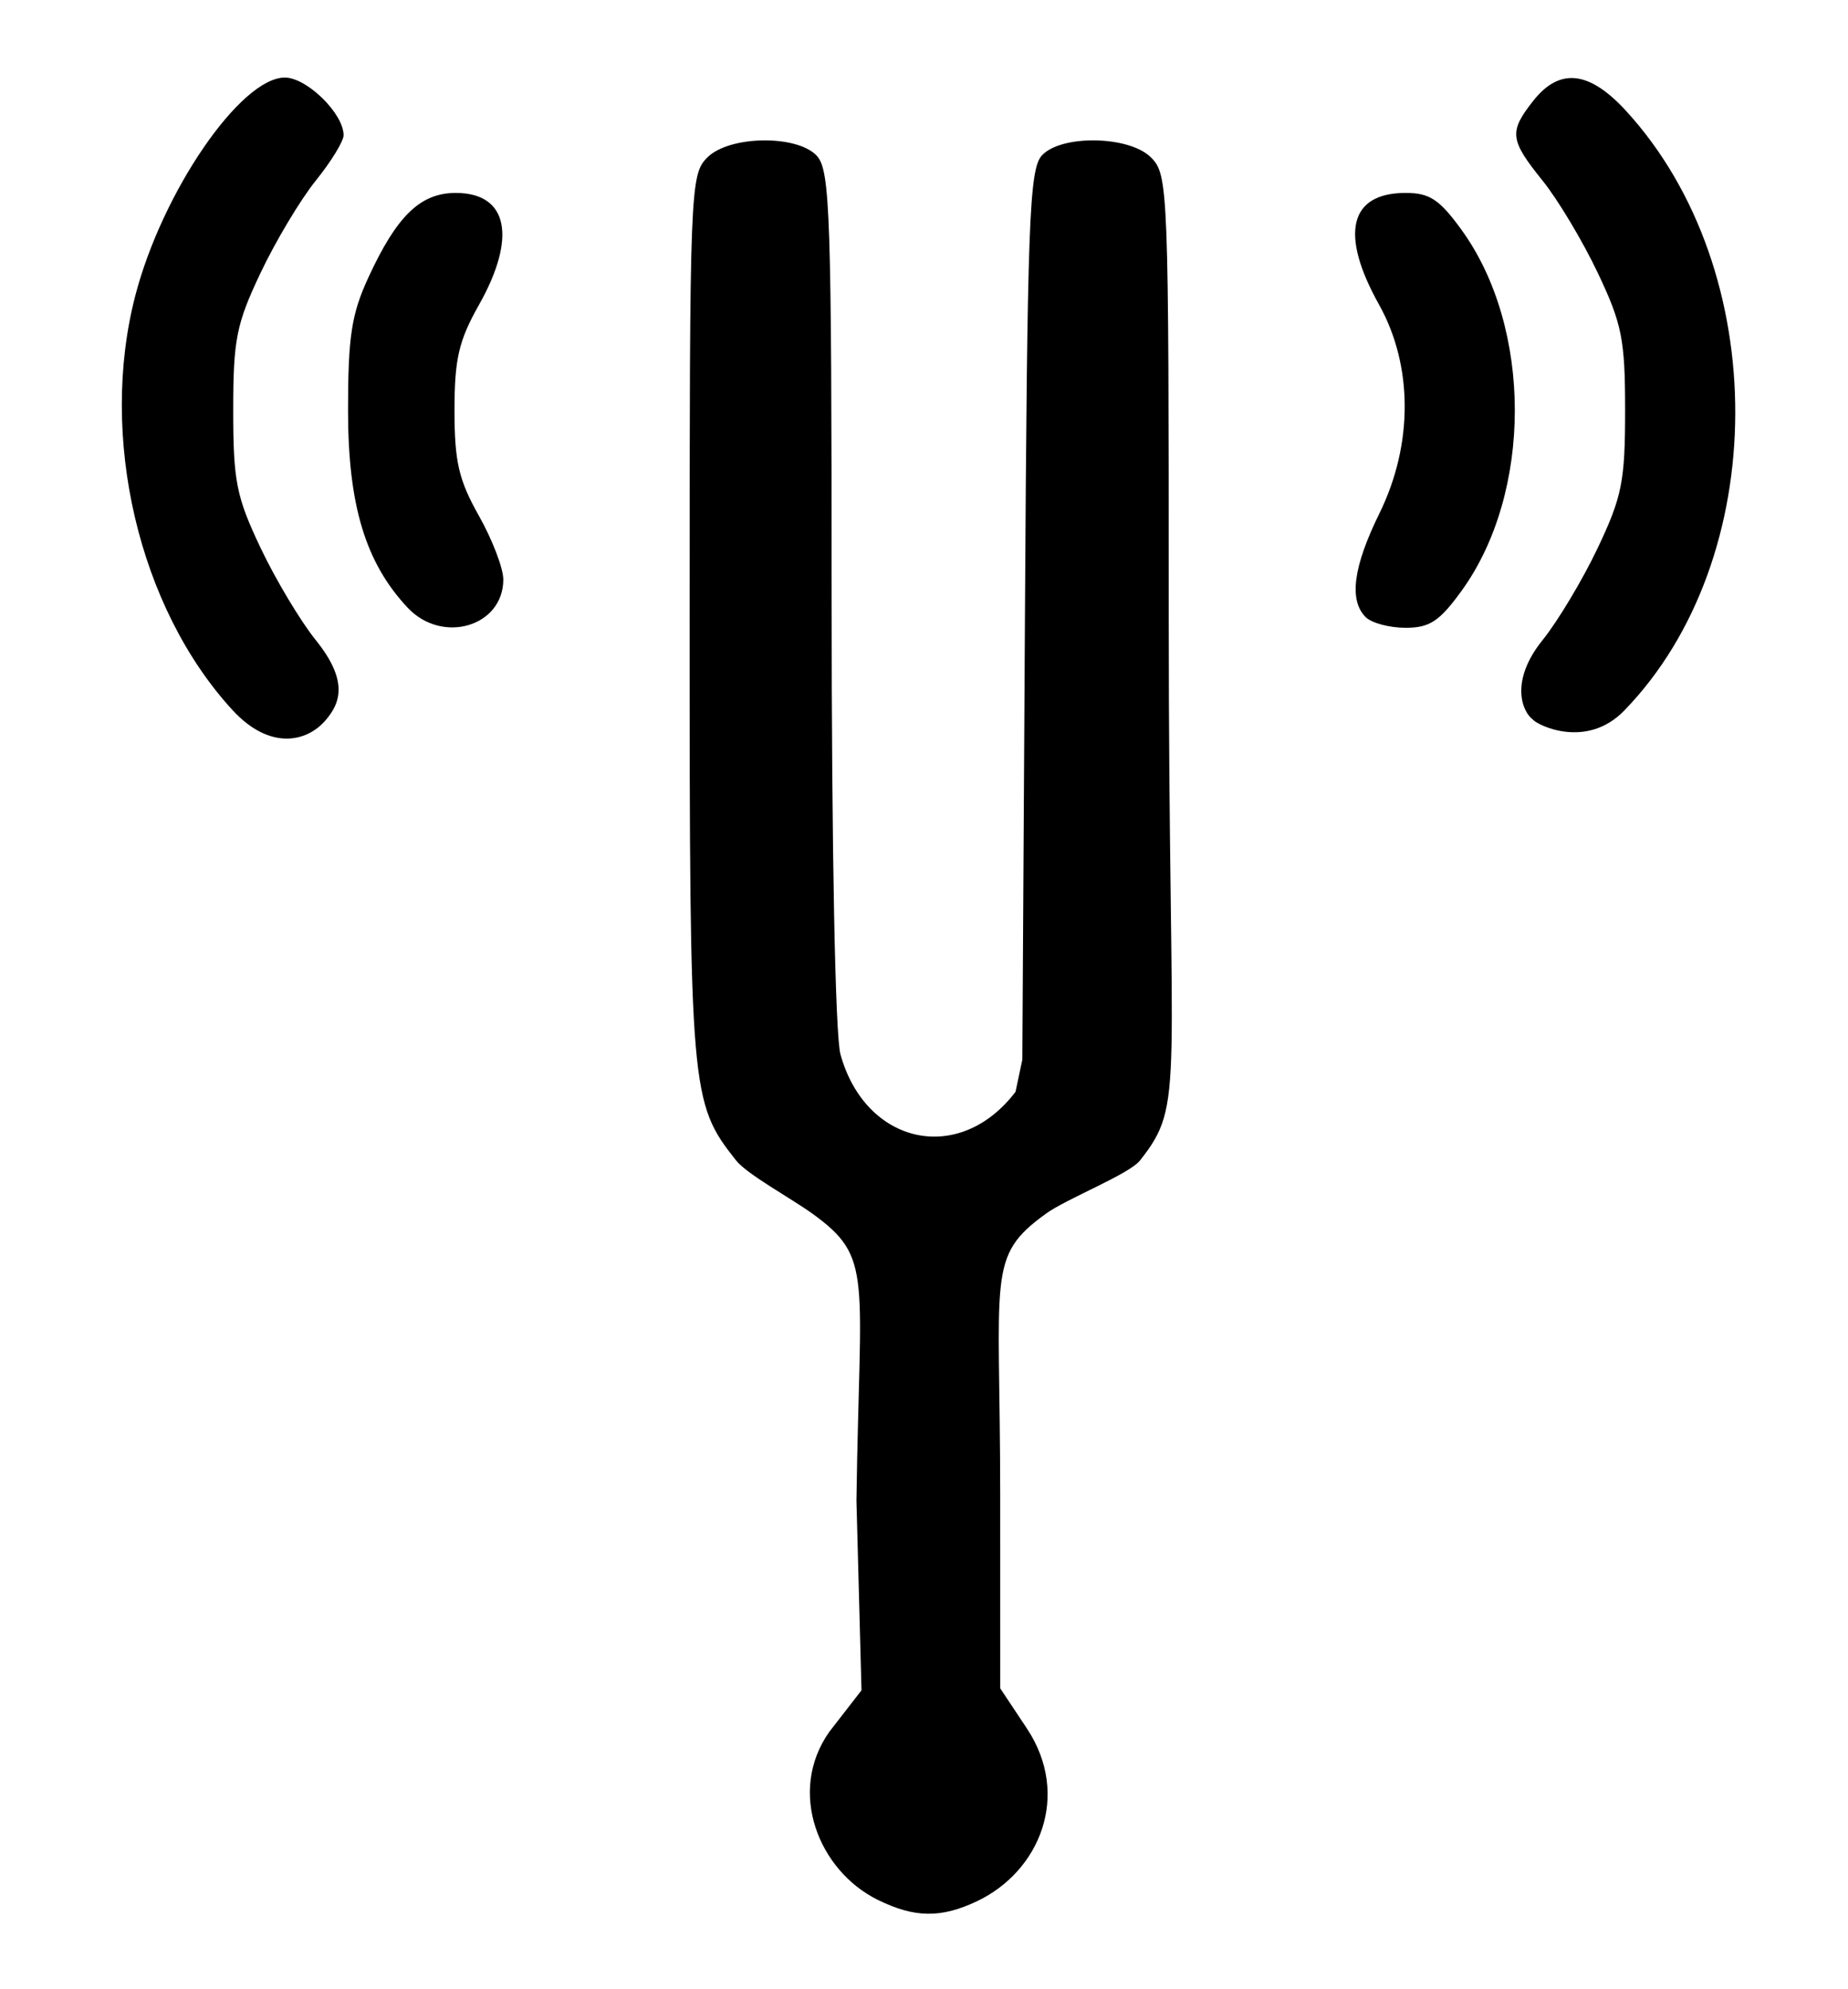 <?xml version="1.0" encoding="UTF-8" standalone="no"?>
<!-- Created with Inkscape (http://www.inkscape.org/) -->

<svg
   width="210mm"
   height="226mm"
   viewBox="0 0 210 226"
   version="1.1"
   id="svg1013"
   inkscape:version="1.1.2 (0a00cf5339, 2022-02-04)"
   sodipodi:docname="tuning_fork.svg"
   xmlns:inkscape="http://www.inkscape.org/namespaces/inkscape"
   xmlns:sodipodi="http://sodipodi.sourceforge.net/DTD/sodipodi-0.dtd"
   xmlns="http://www.w3.org/2000/svg"
   xmlns:svg="http://www.w3.org/2000/svg">
  <sodipodi:namedview
     id="namedview1015"
     pagecolor="#ffffff"
     bordercolor="#111111"
     borderopacity="1"
     inkscape:pageshadow="0"
     inkscape:pageopacity="0"
     inkscape:pagecheckerboard="1"
     inkscape:document-units="px"
     showgrid="false"
     inkscape:zoom="0.4850447"
     inkscape:cx="382.43898"
     inkscape:cy="619.53053"
     inkscape:window-width="1920"
     inkscape:window-height="948"
     inkscape:window-x="0"
     inkscape:window-y="1107"
     inkscape:window-maximized="1"
     inkscape:current-layer="layer1" />
  <defs
     id="defs1010" />
  <g
     inkscape:label="Layer 1"
     inkscape:groupmode="layer"
     id="layer1">
    <path
       style="fill:#000000;stroke-width:1.008"
       d="M 99.738,215.828 C 93.059,212.536 89.411,203.572 94.245,196.735 l 3.652,-4.707 -0.574,-21.553 c 0.351,-25.693 1.962,-27.574 -5.016,-32.605 -2.399,-1.73 -7.409,-4.451 -8.669,-6.046 -5.182,-6.563 -5.272,-7.617 -5.272,-61.636 0,-48.94 0.054,-50.338 2.016,-52.301 2.516,-2.516 10.257,-2.592 12.447,-0.173 1.504,1.662 1.669,6.621 1.674,50.159 0.003,28.87 0.409,49.766 1.007,51.919 2.836,10.21 13.468,12.663 19.889,4.248 l 0.775,-3.659 0.297,-50.461 c 0.263,-44.711 0.482,-50.665 1.921,-52.255 2.149,-2.375 9.904,-2.276 12.402,0.222 1.963,1.963 2.016,3.361 2.016,52.301 0,54.019 1.926,55.073 -3.255,61.636 -1.259,1.595 -8.286,4.316 -10.685,6.046 -6.802,4.904 -5.216,6.81 -5.211,31.974 l 0.004,21.961 3.016,4.537 c 5.068,7.624 1.45,16.273 -5.653,19.644 -4.099,1.945 -7.105,1.903 -11.287,-0.158 z M 26.4,80.648 C 15.748,69.036 11.203,49.606 15.383,33.555 18.454,21.765 27.345,8.812 32.367,8.812 c 2.506,0 6.678,4.093 6.678,6.551 0,0.681 -1.422,3.002 -3.161,5.157 -1.739,2.156 -4.561,6.869 -6.271,10.473 -2.759,5.813 -3.11,7.578 -3.11,15.627 0,8.049 0.351,9.814 3.11,15.627 1.711,3.604 4.533,8.317 6.271,10.473 3.728,4.623 2.822,7.155 1.074,9.152 -2.174,2.484 -6.365,3.347 -10.558,-1.225 z m 147.82,1.124 c -1.287,-0.928 -2.657,-4.429 1.071,-9.052 1.739,-2.156 4.561,-6.869 6.271,-10.473 2.759,-5.813 3.11,-7.578 3.11,-15.627 0,-8.049 -0.351,-9.814 -3.11,-15.627 -1.711,-3.604 -4.533,-8.317 -6.271,-10.473 -3.728,-4.623 -3.836,-5.536 -1.071,-9.051 2.994,-3.806 6.362,-3.447 10.555,1.124 16.635,18.135 16.536,50.898 -0.205,68.134 -4.292,4.418 -9.837,1.663 -10.35,1.045 z M 46.328,69.041 c -4.799,-5.108 -6.778,-11.655 -6.778,-22.42 0,-8.389 0.389,-10.927 2.318,-15.111 3.227,-7.002 5.906,-9.591 9.921,-9.591 5.94,0 6.979,5.021 2.632,12.728 -2.292,4.065 -2.773,6.138 -2.773,11.974 0,5.835 0.48,7.909 2.773,11.974 1.525,2.704 2.773,5.961 2.773,7.238 0,5.347 -6.933,7.395 -10.865,3.209 z m 108.865,1.071 c -1.925,-1.925 -1.422,-5.718 1.563,-11.797 3.845,-7.83 3.825,-16.781 -0.054,-23.721 -4.481,-8.017 -3.37,-12.676 3.022,-12.676 2.737,0 3.855,0.738 6.362,4.198 8.071,11.142 8.071,29.865 0,41.007 -2.506,3.46 -3.625,4.198 -6.362,4.198 -1.826,0 -3.865,-0.544 -4.531,-1.21 z"
       id="path2330"
       sodipodi:nodetypes="csccssscssssccsssssccssccsssssssccsscsssssscsccssssssssscscscsscc" />
  </g>
</svg>
